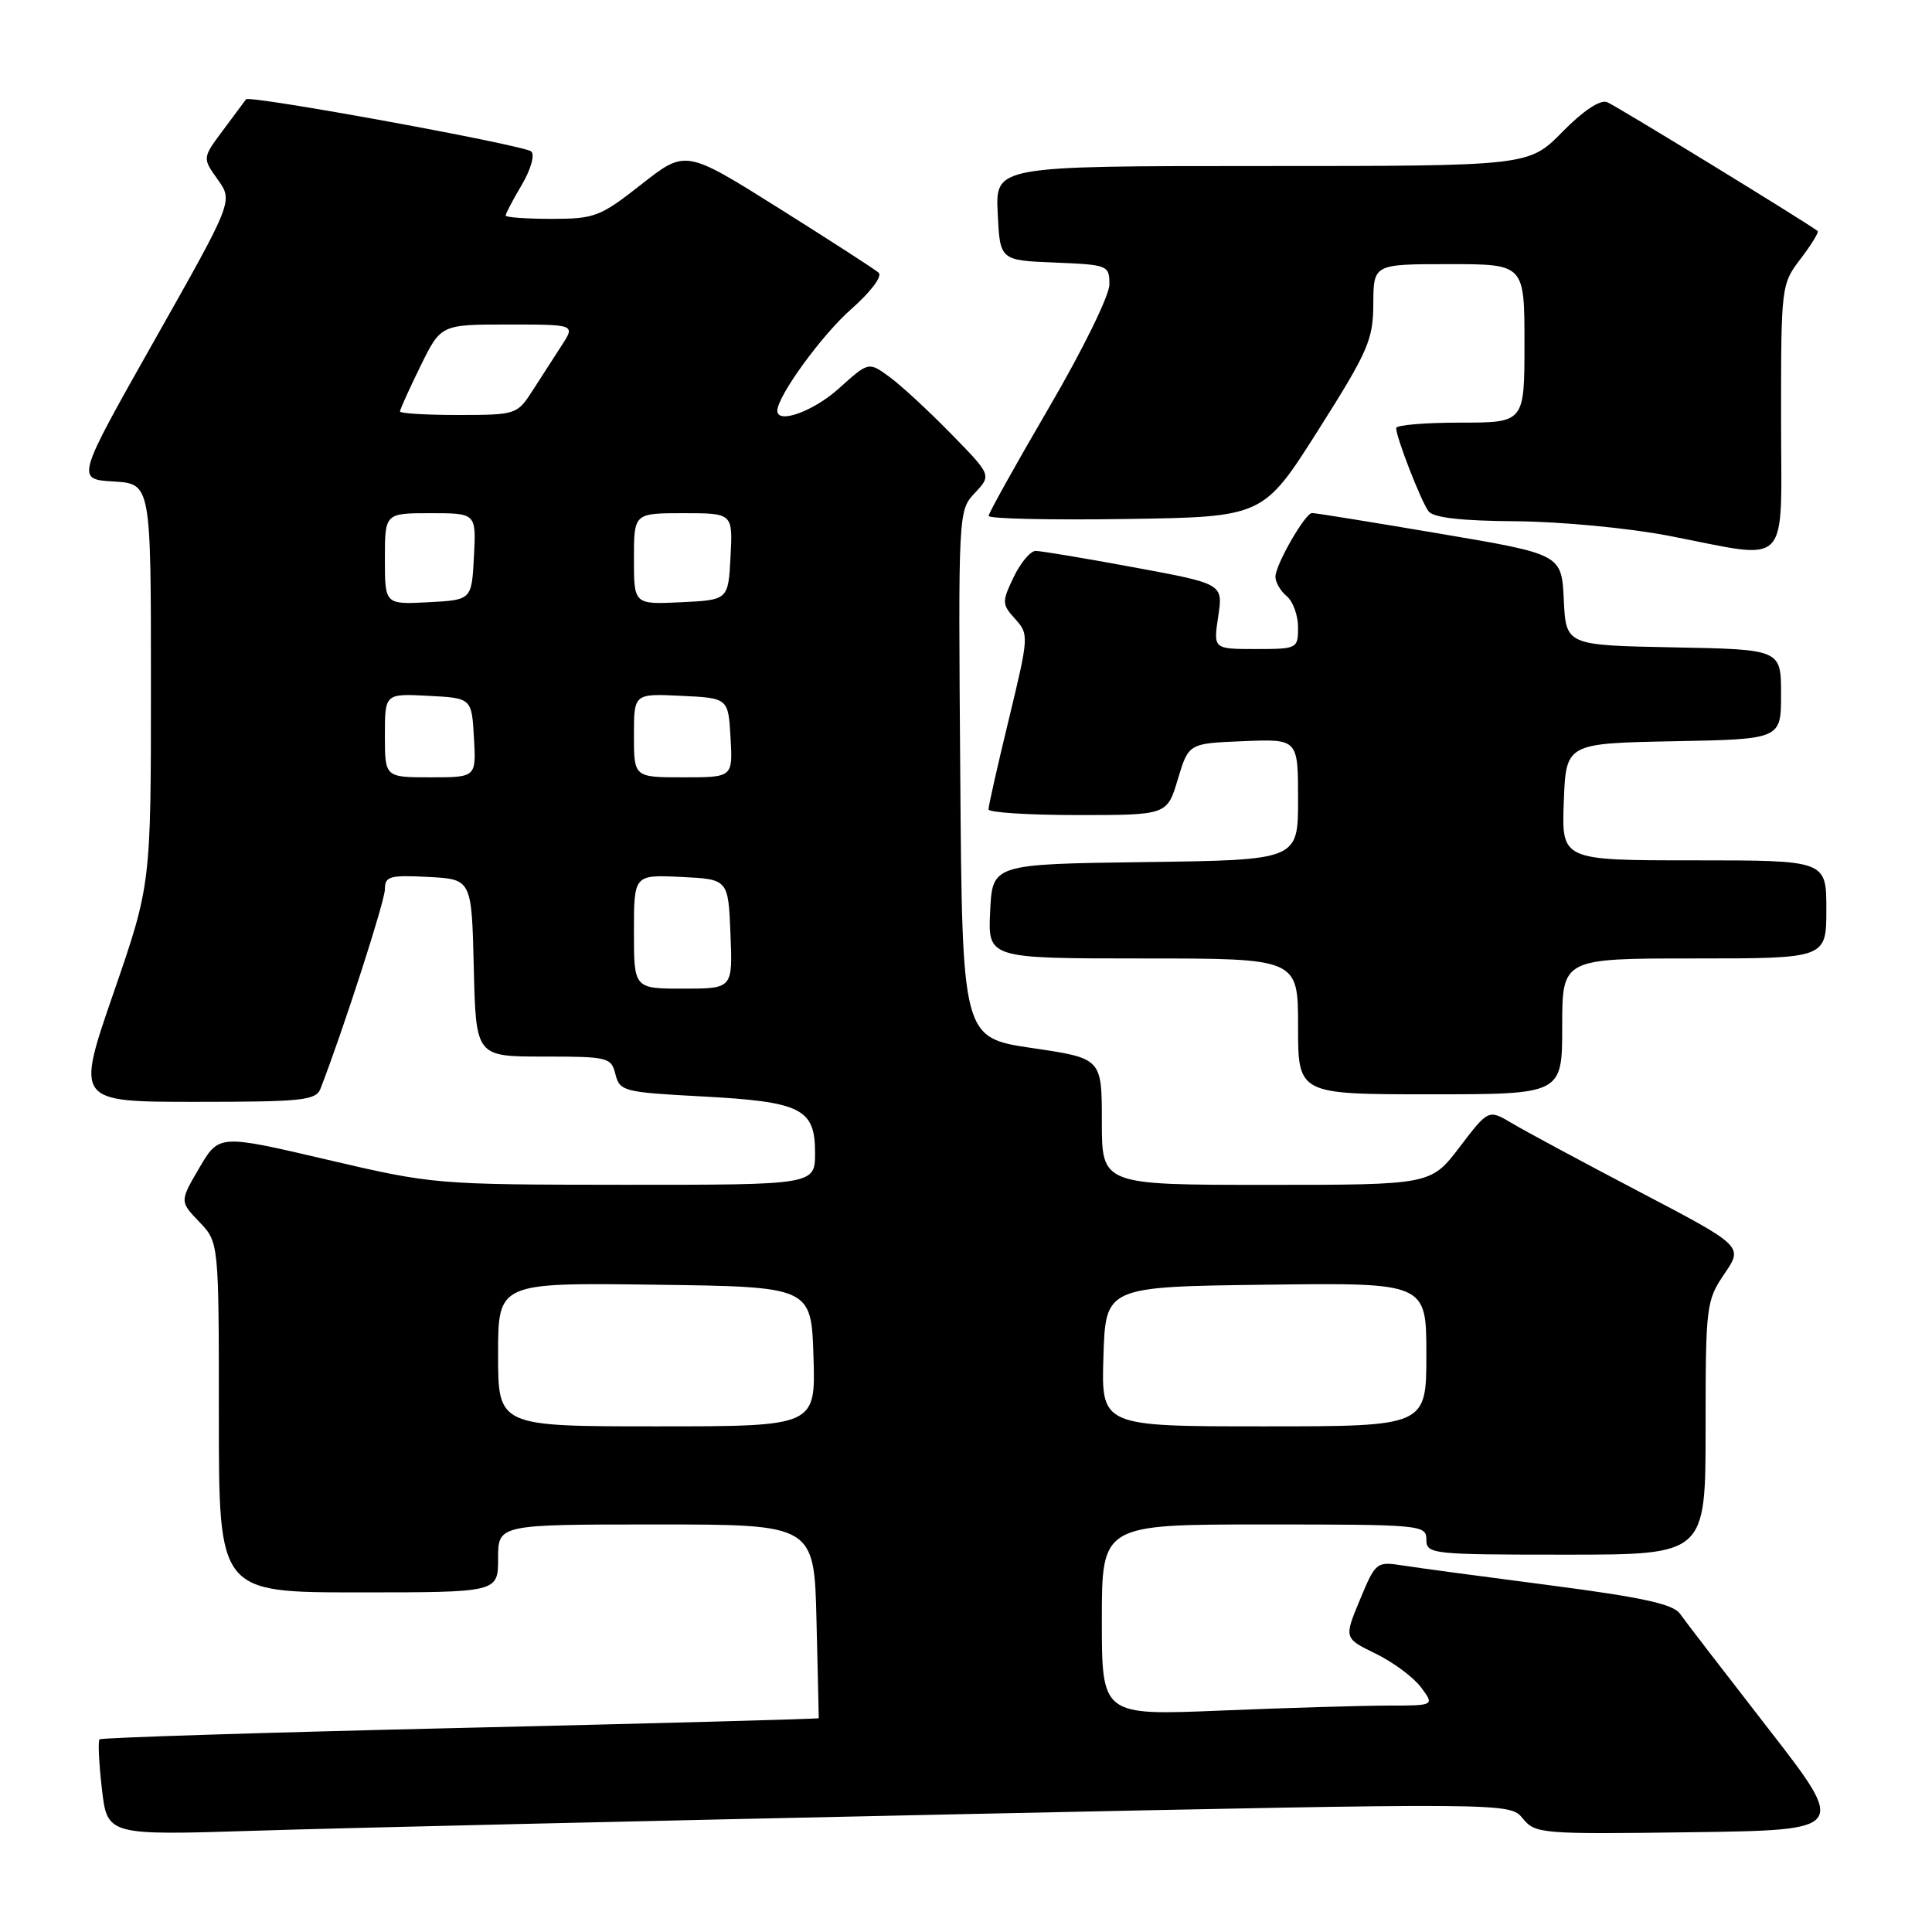 <?xml version="1.0" encoding="UTF-8" standalone="no"?>
<!DOCTYPE svg PUBLIC "-//W3C//DTD SVG 1.1//EN" "http://www.w3.org/Graphics/SVG/1.1/DTD/svg11.dtd" >
<svg xmlns="http://www.w3.org/2000/svg" xmlns:xlink="http://www.w3.org/1999/xlink" version="1.1" viewBox="0 0 256 256">
 <g >
 <path fill="currentColor"
d=" M 126.78 240.40 C 200.06 238.85 200.06 238.85 201.78 240.96 C 203.44 242.99 204.21 243.05 224.13 242.78 C 244.76 242.50 244.76 242.50 234.27 229.00 C 228.50 221.57 223.25 214.75 222.60 213.82 C 221.70 212.55 217.59 211.65 205.46 210.07 C 196.68 208.93 187.88 207.75 185.91 207.44 C 182.38 206.89 182.28 206.97 180.20 211.97 C 178.08 217.07 178.08 217.07 182.29 219.12 C 184.61 220.25 187.31 222.26 188.30 223.59 C 190.09 226.00 190.09 226.00 183.80 226.00 C 180.33 226.01 170.41 226.30 161.75 226.66 C 146.00 227.31 146.00 227.31 146.00 214.66 C 146.00 202.00 146.00 202.00 167.50 202.00 C 188.33 202.00 189.00 202.06 189.00 204.00 C 189.00 205.93 189.67 206.00 207.50 206.00 C 226.00 206.00 226.00 206.00 226.00 189.23 C 226.00 173.01 226.08 172.35 228.49 168.79 C 230.99 165.13 230.99 165.13 217.24 157.92 C 209.68 153.96 202.09 149.88 200.37 148.85 C 197.23 146.98 197.23 146.98 193.41 151.99 C 189.59 157.00 189.59 157.00 167.79 157.00 C 146.00 157.00 146.00 157.00 146.00 148.62 C 146.00 140.23 146.00 140.23 136.75 138.87 C 127.50 137.50 127.50 137.50 127.24 102.58 C 126.97 67.76 126.98 67.65 129.18 65.31 C 131.39 62.96 131.39 62.96 125.94 57.40 C 122.95 54.34 119.28 50.96 117.79 49.89 C 115.09 47.93 115.09 47.93 111.17 51.46 C 107.82 54.49 103.00 56.24 103.00 54.43 C 103.00 52.50 108.89 44.39 112.77 40.98 C 115.39 38.67 116.95 36.60 116.42 36.13 C 115.92 35.68 109.95 31.83 103.17 27.57 C 90.84 19.83 90.84 19.83 85.00 24.42 C 79.53 28.72 78.80 29.00 73.08 29.00 C 69.74 29.00 67.00 28.80 67.00 28.56 C 67.00 28.31 67.96 26.48 69.14 24.49 C 70.34 22.45 70.89 20.52 70.39 20.07 C 69.46 19.23 33.03 12.57 32.60 13.16 C 32.46 13.35 31.10 15.17 29.58 17.22 C 26.81 20.93 26.81 20.93 28.85 23.79 C 30.89 26.65 30.89 26.65 20.48 45.07 C 10.07 63.50 10.07 63.50 15.04 63.80 C 20.00 64.10 20.00 64.10 20.00 90.66 C 20.00 117.22 20.00 117.22 15.03 131.61 C 10.06 146.00 10.06 146.00 25.92 146.00 C 40.10 146.00 41.86 145.81 42.47 144.25 C 45.45 136.57 51.00 119.40 51.00 117.84 C 51.00 116.11 51.62 115.93 56.75 116.20 C 62.50 116.50 62.50 116.50 62.78 128.25 C 63.06 140.00 63.06 140.00 72.01 140.00 C 80.58 140.00 80.99 140.10 81.55 142.35 C 82.12 144.60 82.65 144.73 92.97 145.28 C 106.17 145.98 108.00 146.88 108.00 152.74 C 108.00 157.00 108.00 157.00 82.75 156.99 C 57.67 156.97 57.40 156.95 43.25 153.64 C 29.01 150.31 29.01 150.31 26.41 154.75 C 23.81 159.19 23.81 159.19 26.40 161.90 C 29.00 164.61 29.00 164.61 29.00 187.80 C 29.00 211.00 29.00 211.00 47.50 211.00 C 66.00 211.00 66.00 211.00 66.00 206.50 C 66.00 202.00 66.00 202.00 86.94 202.00 C 107.89 202.00 107.89 202.00 108.19 214.75 C 108.36 221.76 108.50 227.58 108.49 227.67 C 108.49 227.77 87.14 228.35 61.04 228.96 C 34.95 229.57 13.42 230.25 13.19 230.47 C 12.97 230.70 13.11 233.65 13.50 237.04 C 14.22 243.20 14.22 243.20 33.86 242.58 C 44.66 242.23 86.48 241.26 126.78 240.40 Z  M 207.00 136.00 C 207.00 127.00 207.00 127.00 224.50 127.00 C 242.00 127.00 242.00 127.00 242.00 120.50 C 242.00 114.00 242.00 114.00 224.46 114.00 C 206.92 114.00 206.92 114.00 207.21 106.25 C 207.50 98.50 207.50 98.50 221.75 98.22 C 236.00 97.95 236.00 97.95 236.00 92.00 C 236.00 86.05 236.00 86.05 221.75 85.78 C 207.50 85.50 207.50 85.50 207.21 79.47 C 206.92 73.44 206.92 73.44 190.71 70.70 C 181.79 69.19 174.21 67.96 173.85 67.98 C 172.92 68.01 169.00 74.85 169.00 76.43 C 169.00 77.16 169.68 78.32 170.50 79.00 C 171.32 79.68 172.00 81.54 172.00 83.12 C 172.00 85.95 171.90 86.00 166.39 86.00 C 160.77 86.00 160.77 86.00 161.42 81.68 C 162.07 77.36 162.07 77.36 150.28 75.18 C 143.80 73.98 137.93 73.00 137.23 73.00 C 136.54 73.00 135.22 74.57 134.31 76.48 C 132.74 79.77 132.75 80.07 134.52 82.02 C 136.35 84.05 136.33 84.32 133.68 95.29 C 132.18 101.46 130.97 106.84 130.98 107.25 C 130.99 107.66 136.32 108.00 142.82 108.00 C 154.65 108.00 154.65 108.00 156.07 103.25 C 157.50 98.50 157.50 98.50 164.75 98.21 C 172.00 97.91 172.00 97.91 172.00 105.94 C 172.00 113.96 172.00 113.96 151.75 114.23 C 131.50 114.50 131.50 114.50 131.20 120.75 C 130.90 127.00 130.90 127.00 151.45 127.00 C 172.00 127.00 172.00 127.00 172.00 136.00 C 172.00 145.00 172.00 145.00 189.50 145.00 C 207.00 145.00 207.00 145.00 207.00 136.00 Z  M 236.00 55.34 C 236.00 37.87 236.03 37.65 238.60 34.28 C 240.03 32.40 241.04 30.75 240.85 30.61 C 238.84 29.13 214.05 13.96 212.94 13.53 C 212.02 13.18 209.77 14.68 207.02 17.48 C 202.58 22.00 202.58 22.00 167.24 22.00 C 131.90 22.00 131.90 22.00 132.20 28.25 C 132.50 34.50 132.50 34.50 139.75 34.79 C 146.83 35.08 147.00 35.15 147.00 37.70 C 147.00 39.16 143.47 46.35 139.00 54.00 C 134.60 61.53 131.00 67.99 131.00 68.36 C 131.00 68.74 139.19 68.92 149.19 68.77 C 167.38 68.50 167.38 68.50 174.67 57.00 C 181.30 46.53 181.95 45.03 181.97 40.25 C 182.00 35.00 182.00 35.00 192.00 35.00 C 202.00 35.00 202.00 35.00 202.00 45.50 C 202.00 56.00 202.00 56.00 193.50 56.00 C 188.82 56.00 185.00 56.32 185.00 56.72 C 185.00 57.96 188.30 66.44 189.29 67.75 C 189.94 68.60 193.62 69.02 200.87 69.07 C 206.72 69.11 215.78 69.97 221.00 70.97 C 237.56 74.16 236.00 75.79 236.00 55.34 Z  M 66.00 179.48 C 66.00 169.96 66.00 169.96 86.75 170.23 C 107.50 170.50 107.50 170.50 107.79 179.75 C 108.08 189.00 108.08 189.00 87.04 189.00 C 66.00 189.00 66.00 189.00 66.00 179.48 Z  M 146.21 179.75 C 146.50 170.50 146.50 170.50 167.75 170.23 C 189.00 169.96 189.00 169.96 189.00 179.48 C 189.00 189.00 189.00 189.00 167.46 189.00 C 145.92 189.00 145.92 189.00 146.21 179.75 Z  M 84.00 123.45 C 84.00 115.90 84.00 115.90 90.25 116.20 C 96.50 116.50 96.50 116.50 96.79 123.75 C 97.09 131.00 97.09 131.00 90.54 131.00 C 84.00 131.00 84.00 131.00 84.00 123.45 Z  M 51.00 97.45 C 51.00 91.90 51.00 91.90 56.75 92.20 C 62.50 92.50 62.50 92.50 62.80 97.75 C 63.10 103.00 63.10 103.00 57.05 103.00 C 51.00 103.00 51.00 103.00 51.00 97.45 Z  M 84.00 97.45 C 84.00 91.90 84.00 91.90 90.25 92.20 C 96.50 92.50 96.50 92.50 96.80 97.75 C 97.10 103.00 97.10 103.00 90.55 103.00 C 84.00 103.00 84.00 103.00 84.00 97.45 Z  M 51.00 74.05 C 51.00 68.00 51.00 68.00 57.05 68.00 C 63.10 68.00 63.10 68.00 62.80 73.75 C 62.50 79.50 62.50 79.50 56.75 79.80 C 51.00 80.10 51.00 80.10 51.00 74.05 Z  M 84.00 74.05 C 84.00 68.00 84.00 68.00 90.55 68.00 C 97.10 68.00 97.10 68.00 96.80 73.75 C 96.50 79.50 96.50 79.50 90.25 79.80 C 84.00 80.10 84.00 80.10 84.00 74.05 Z  M 53.00 54.52 C 53.00 54.26 54.22 51.56 55.71 48.52 C 58.42 43.00 58.42 43.00 67.32 43.00 C 76.23 43.00 76.23 43.00 74.44 45.75 C 73.46 47.26 71.72 49.96 70.58 51.74 C 68.53 54.93 68.39 54.98 60.75 54.99 C 56.49 54.99 53.00 54.78 53.00 54.52 Z "/>
</g>
</svg>